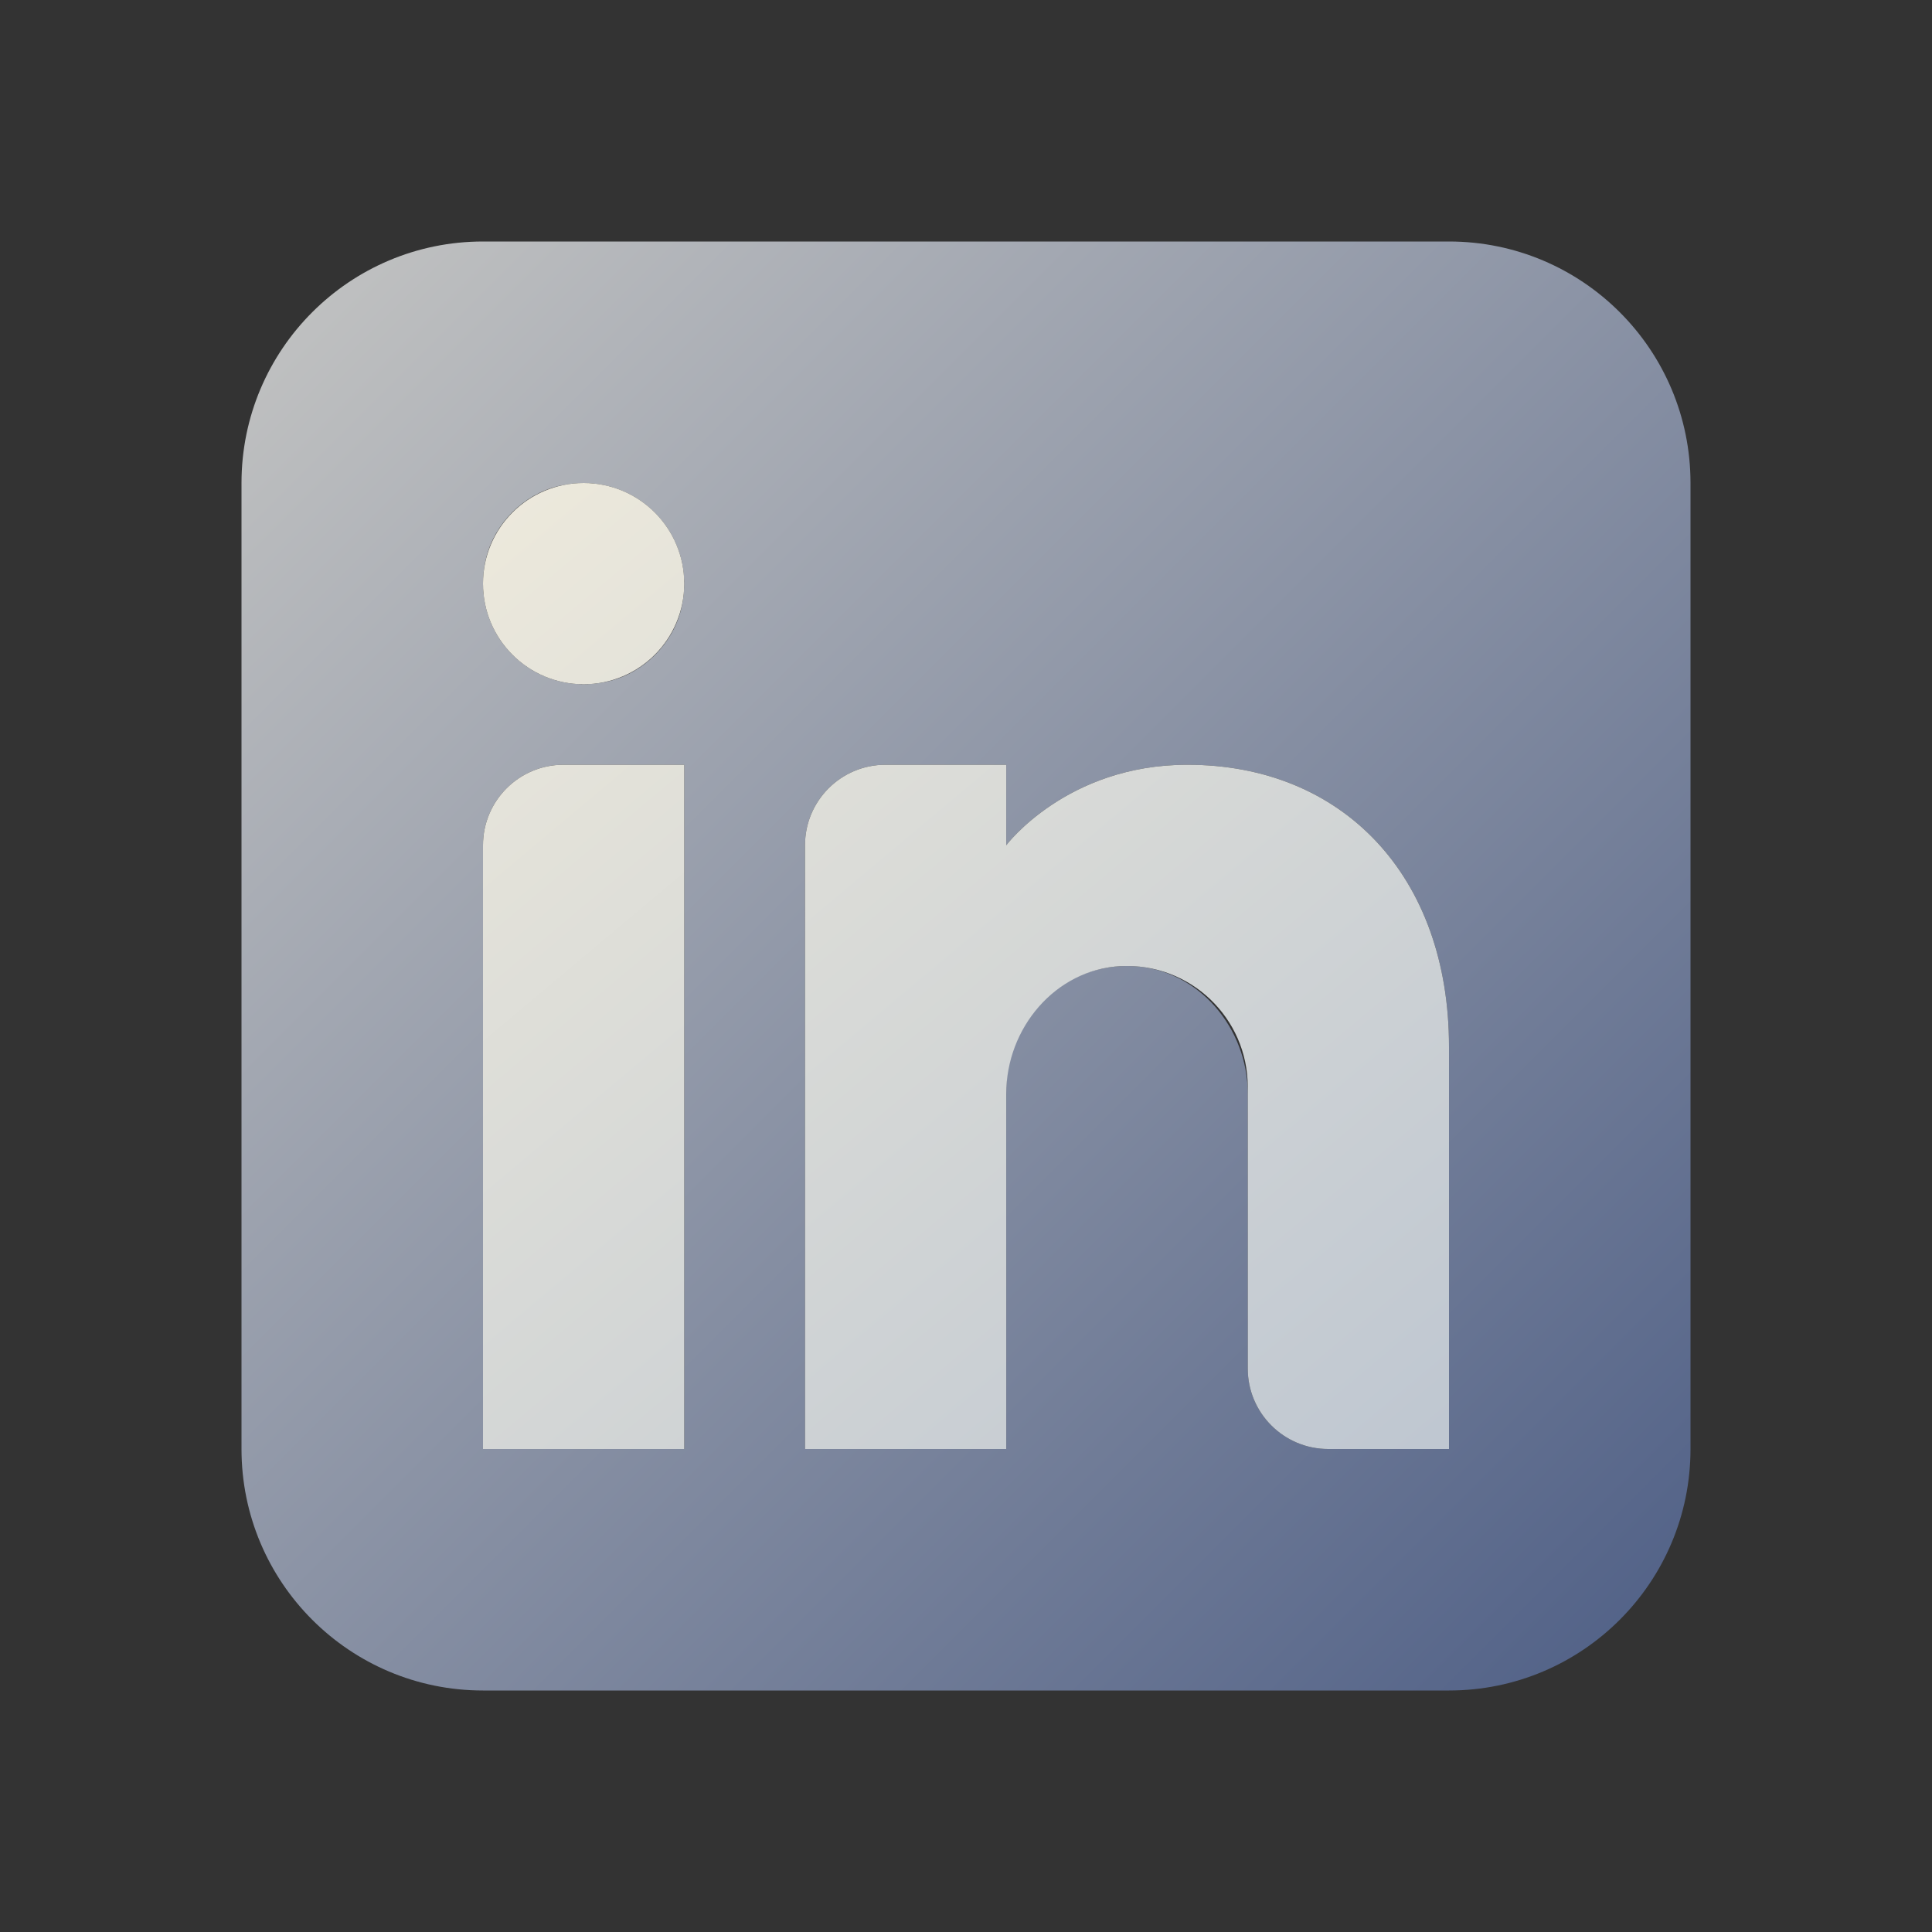 <svg xmlns="http://www.w3.org/2000/svg"  viewBox="0 0 48 48" width="48px" height="48px" baseProfile="basic"><rect x="0" y="0" width="48" height="48" fill="#333333" stroke="none"/><linearGradient id="i3SJjaKit1gNy4YRpdDvHa" x1="-10.294" x2="50.002" y1="-10.294" y2="50.002" gradientUnits="userSpaceOnUse"><stop offset="0" stop-color="#faf3df"/><stop offset="1" stop-color="#344878"/></linearGradient><path fill="url(#i3SJjaKit1gNy4YRpdDvHa)" d="M36,6H12c-3.314,0-6,2.686-6,6v24c0,3.314,2.686,6,6,6h24c3.314,0,6-2.686,6-6V12 C42,8.686,39.314,6,36,6z M17,36h-5V21c0-1.105,0.895-2,2-2h3V36z M15.122,16.925c-1.861,0.449-3.496-1.186-3.047-3.047 c0.211-0.875,0.928-1.592,1.803-1.803c1.861-0.448,3.495,1.186,3.047,3.047C16.714,15.997,15.997,16.714,15.122,16.925z M36,36h-3 c-1.105,0-2-0.895-2-2l0-6.83c0-1.624-1.216-3.081-2.839-3.166C26.431,23.914,25,25.29,25,27v9h-5V21c0-1.105,0.895-2,2-2h3v2 c0,0,1.5-2,4.5-2c3.866,0,6.5,2.768,6.5,7V36z"/><linearGradient id="i3SJjaKit1gNy4YRpdDvHb" x1="4.47" x2="81.098" y1="6.248" y2="97.57" gradientUnits="userSpaceOnUse"><stop offset="0" stop-color="#faf3df"/><stop offset="1" stop-color="#5578b8"/></linearGradient><path fill="url(#i3SJjaKit1gNy4YRpdDvHb)" d="M14,19h3v17h-5V21C12,19.895,12.895,19,14,19z M14.5,12c-1.381,0-2.5,1.119-2.5,2.5	s1.119,2.5,2.5,2.5s2.5-1.119,2.5-2.5S15.881,12,14.5,12z M29.5,19c-3,0-4.5,2-4.5,2v-2h-3c-1.105,0-2,0.895-2,2v15h5l0-8.83	c0-1.624,1.216-3.081,2.839-3.166C29.569,23.914,31,25.29,31,27v7c0,1.105,0.895,2,2,2h3V26C36,21.768,33.366,19,29.5,19z"/></svg>